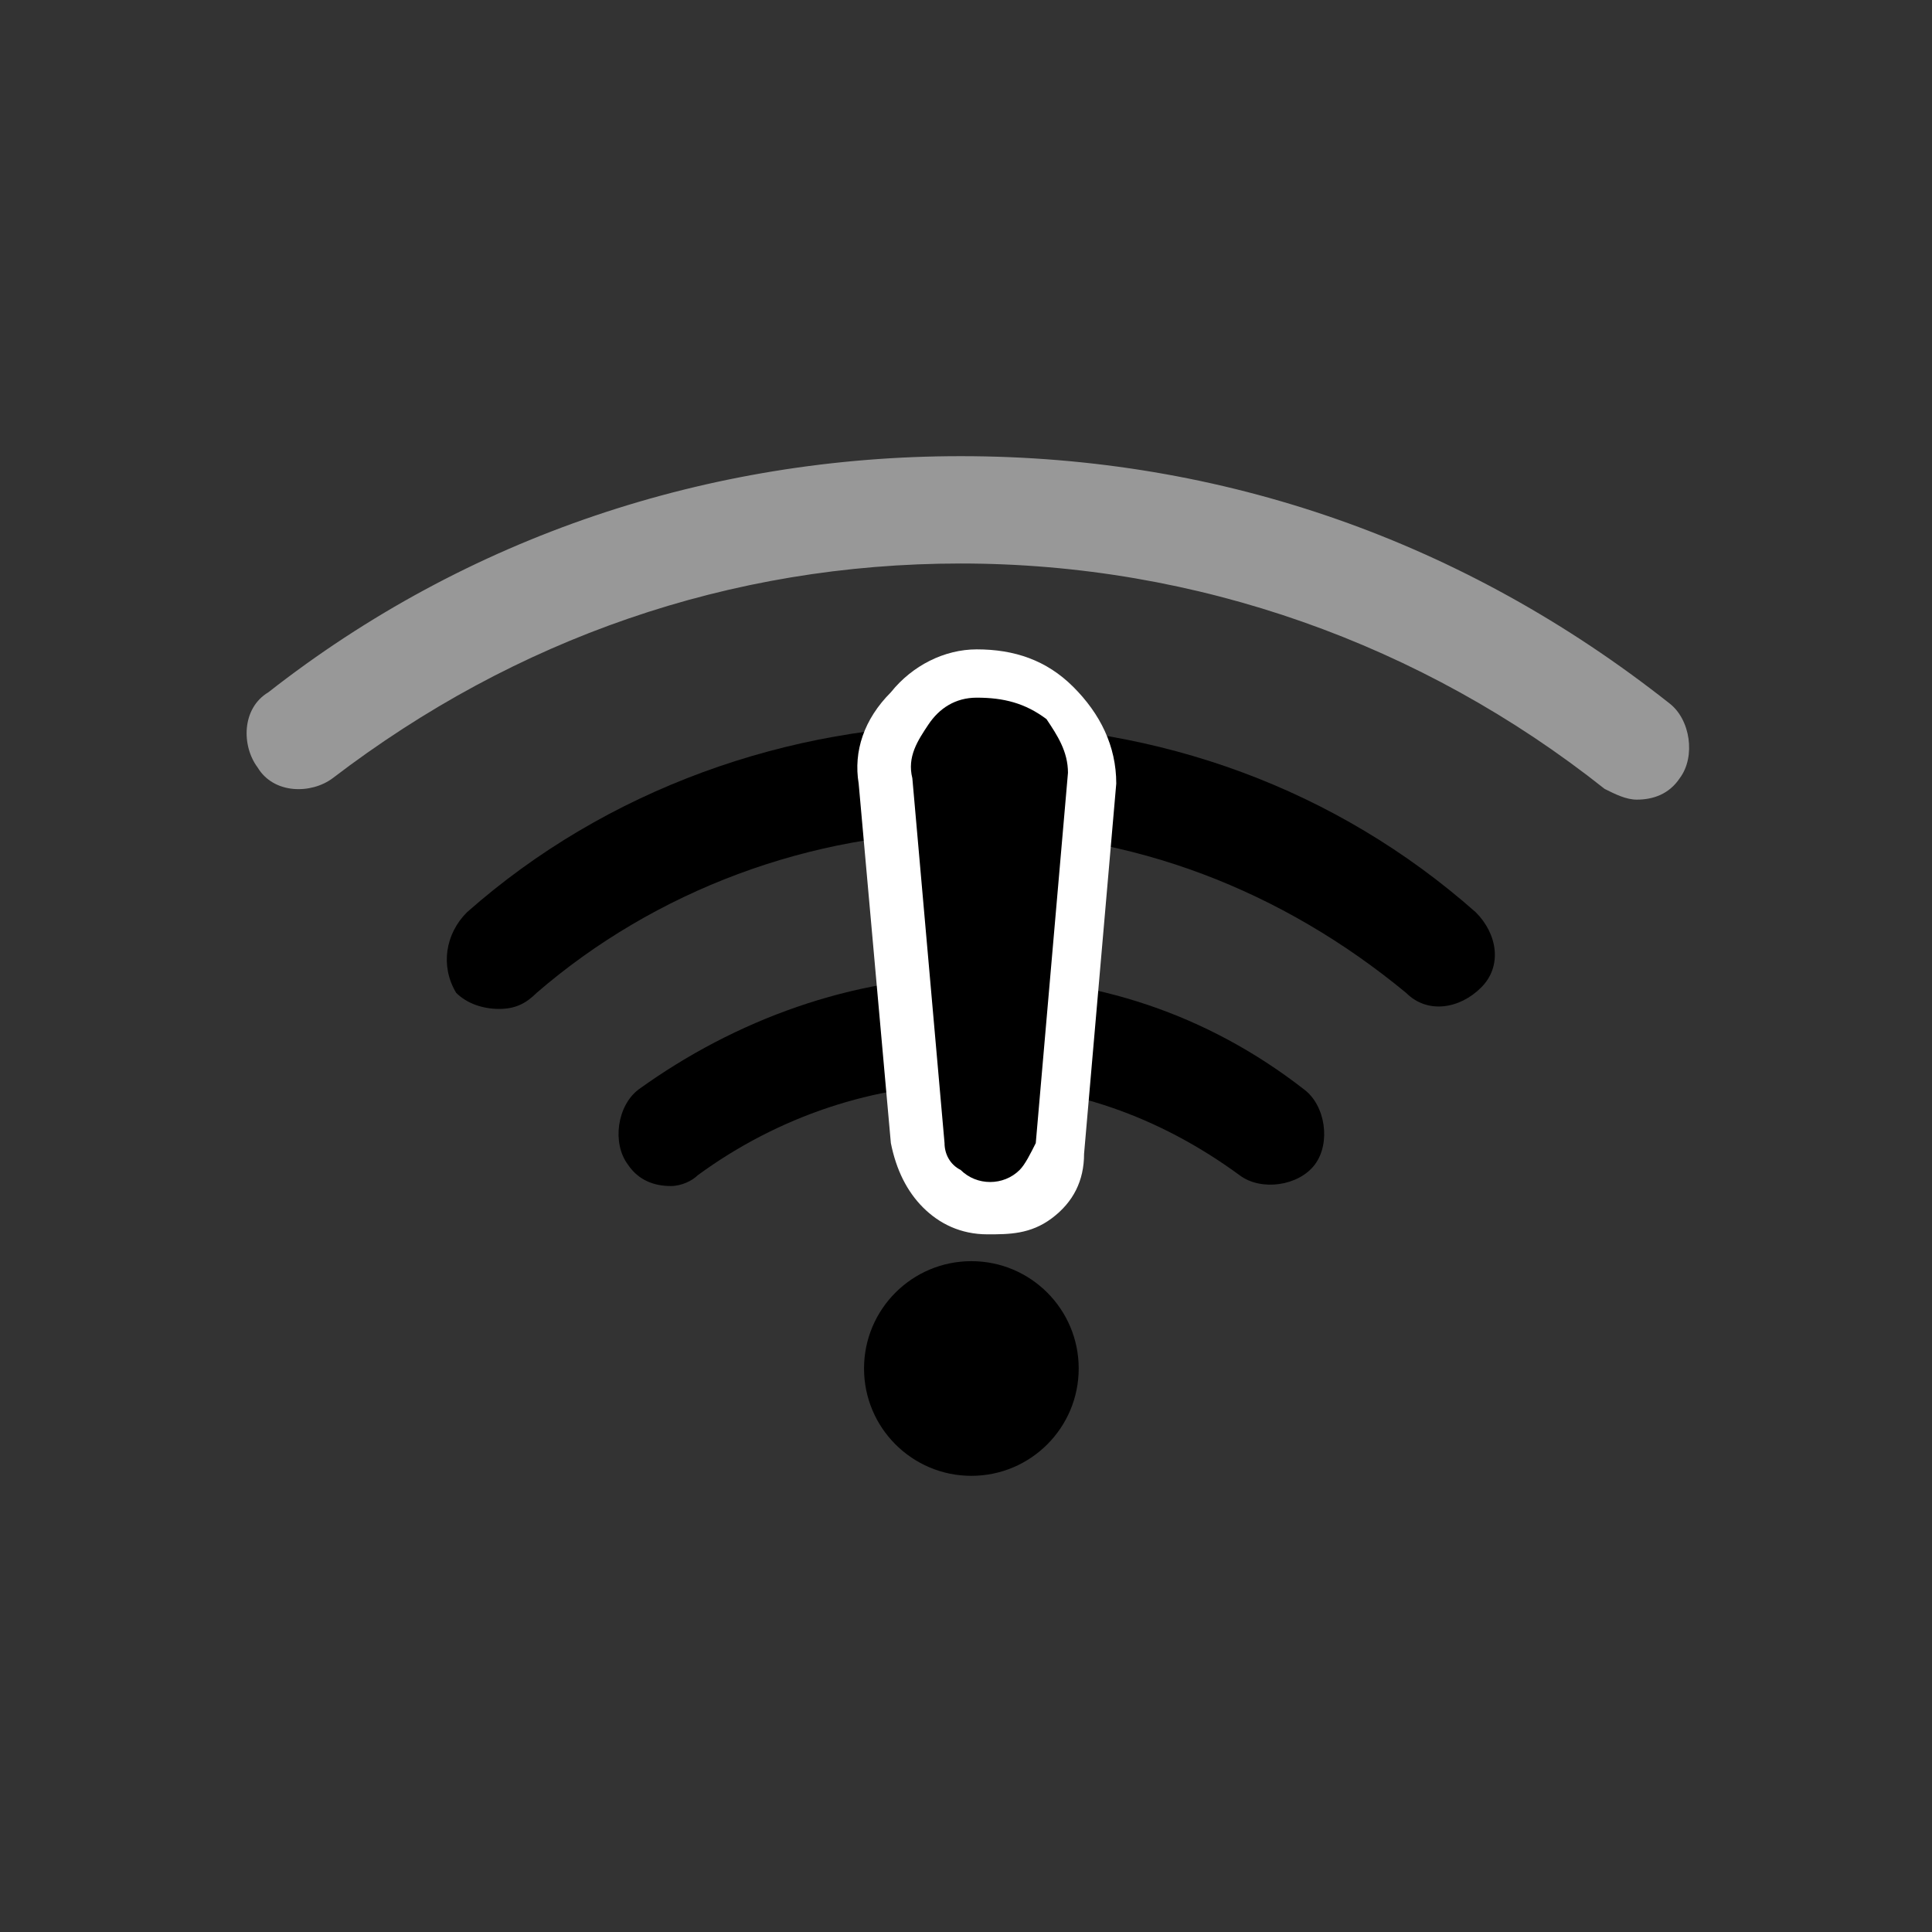 <?xml version="1.0" encoding="utf-8"?>
<!-- Generator: Adobe Illustrator 26.3.1, SVG Export Plug-In . SVG Version: 6.00 Build 0)  -->
<svg version="1.1" id="图层_1" xmlns="http://www.w3.org/2000/svg" xmlns:xlink="http://www.w3.org/1999/xlink" x="0px" y="0px"
	 viewBox="0 0 36 36" style="enable-background:new 0 0 36 36;" xml:space="preserve">
<rect x="0" y="0" width="36" height="36" fill="#333333" stroke="none"/>
<style type="text/css">
	.st0{fill-rule:evenodd;clip-rule:evenodd;}
	.st1{fill:#989898;}
	.st2{fill:#FFFFFF;}
</style>
<circle id="椭圆形" class="st0" cx="18.1" cy="25.5" r="2"/>
<g id="路径">
	<path d="M12.5,22.1c-0.3,0-0.6-0.1-0.8-0.4c-0.3-0.4-0.2-1.1,0.2-1.4c1.8-1.3,4-2.1,6.2-2.1c2.3,0,4.4,0.7,6.2,2.1
		c0.4,0.3,0.5,1,0.2,1.4c-0.3,0.4-1,0.5-1.4,0.2c-1.5-1.1-3.2-1.7-5-1.7c-1.8,0-3.6,0.6-5.1,1.7C12.9,22,12.7,22.1,12.5,22.1z"/>
</g>
<g id="路径_00000087387015538703102370000009063499604651841454_">
	<path d="M9.3,18.8c-0.3,0-0.6-0.1-0.8-0.3C8.2,18,8.3,17.4,8.7,17c2.6-2.3,6-3.5,9.4-3.5c3.5,0,6.8,1.2,9.4,3.5
		c0.4,0.4,0.5,1,0.1,1.4c-0.4,0.4-1,0.5-1.4,0.1c-2.3-1.9-5.1-3-8.1-3c-3,0-5.9,1.1-8.1,3C9.8,18.7,9.6,18.8,9.3,18.8z"/>
</g>
<g id="路径_00000009591036355858694640000000153907394081237891_">
	<path class="st1" d="M30.5,14.9c-0.2,0-0.4-0.1-0.6-0.2c-3.4-2.7-7.6-4.2-12-4.2c-4.3,0-8.3,1.4-11.7,4c-0.4,0.3-1.1,0.3-1.4-0.2
		c-0.3-0.4-0.3-1.1,0.2-1.4c3.7-2.9,8.2-4.4,12.9-4.4c4.9,0,9.4,1.6,13.2,4.6c0.4,0.3,0.5,1,0.2,1.4C31.1,14.8,30.8,14.9,30.5,14.9z
		"/>
</g>
<g id="形状结合">
	<path class="st0" d="M18.2,12.5c0.6,0,1.1,0.2,1.4,0.5c0.4,0.3,0.6,0.8,0.6,1.4l0,0l-0.6,6.9c0,0.3-0.2,0.6-0.4,0.9
		c-0.2,0.2-0.5,0.3-0.9,0.3c-0.3,0-0.7-0.1-0.9-0.3s-0.4-0.5-0.4-0.9l0,0l-0.6-6.8c0-0.5,0.1-1,0.4-1.4
		C17.3,12.8,17.7,12.5,18.2,12.5z"/>
	<path class="st2" d="M18.4,23c-0.5,0-0.9-0.2-1.2-0.5c-0.3-0.3-0.5-0.7-0.6-1.2L16,14.6c-0.1-0.6,0.1-1.2,0.6-1.7
		c0.4-0.5,1-0.8,1.6-0.8l0,0c0.7,0,1.3,0.2,1.8,0.7c0.5,0.5,0.8,1.1,0.8,1.8l-0.6,6.9c0,0.5-0.2,0.9-0.6,1.2S18.8,23,18.4,23z
		 M18.2,13c-0.4,0-0.7,0.2-0.9,0.5c-0.2,0.3-0.4,0.6-0.3,1l0.6,6.8c0,0.2,0.1,0.4,0.3,0.5c0.3,0.3,0.8,0.3,1.1,0
		c0.1-0.1,0.2-0.3,0.3-0.5l0.6-6.9c0-0.4-0.2-0.7-0.4-1C19.1,13.1,18.7,13,18.2,13z"/>
</g>
</svg>
